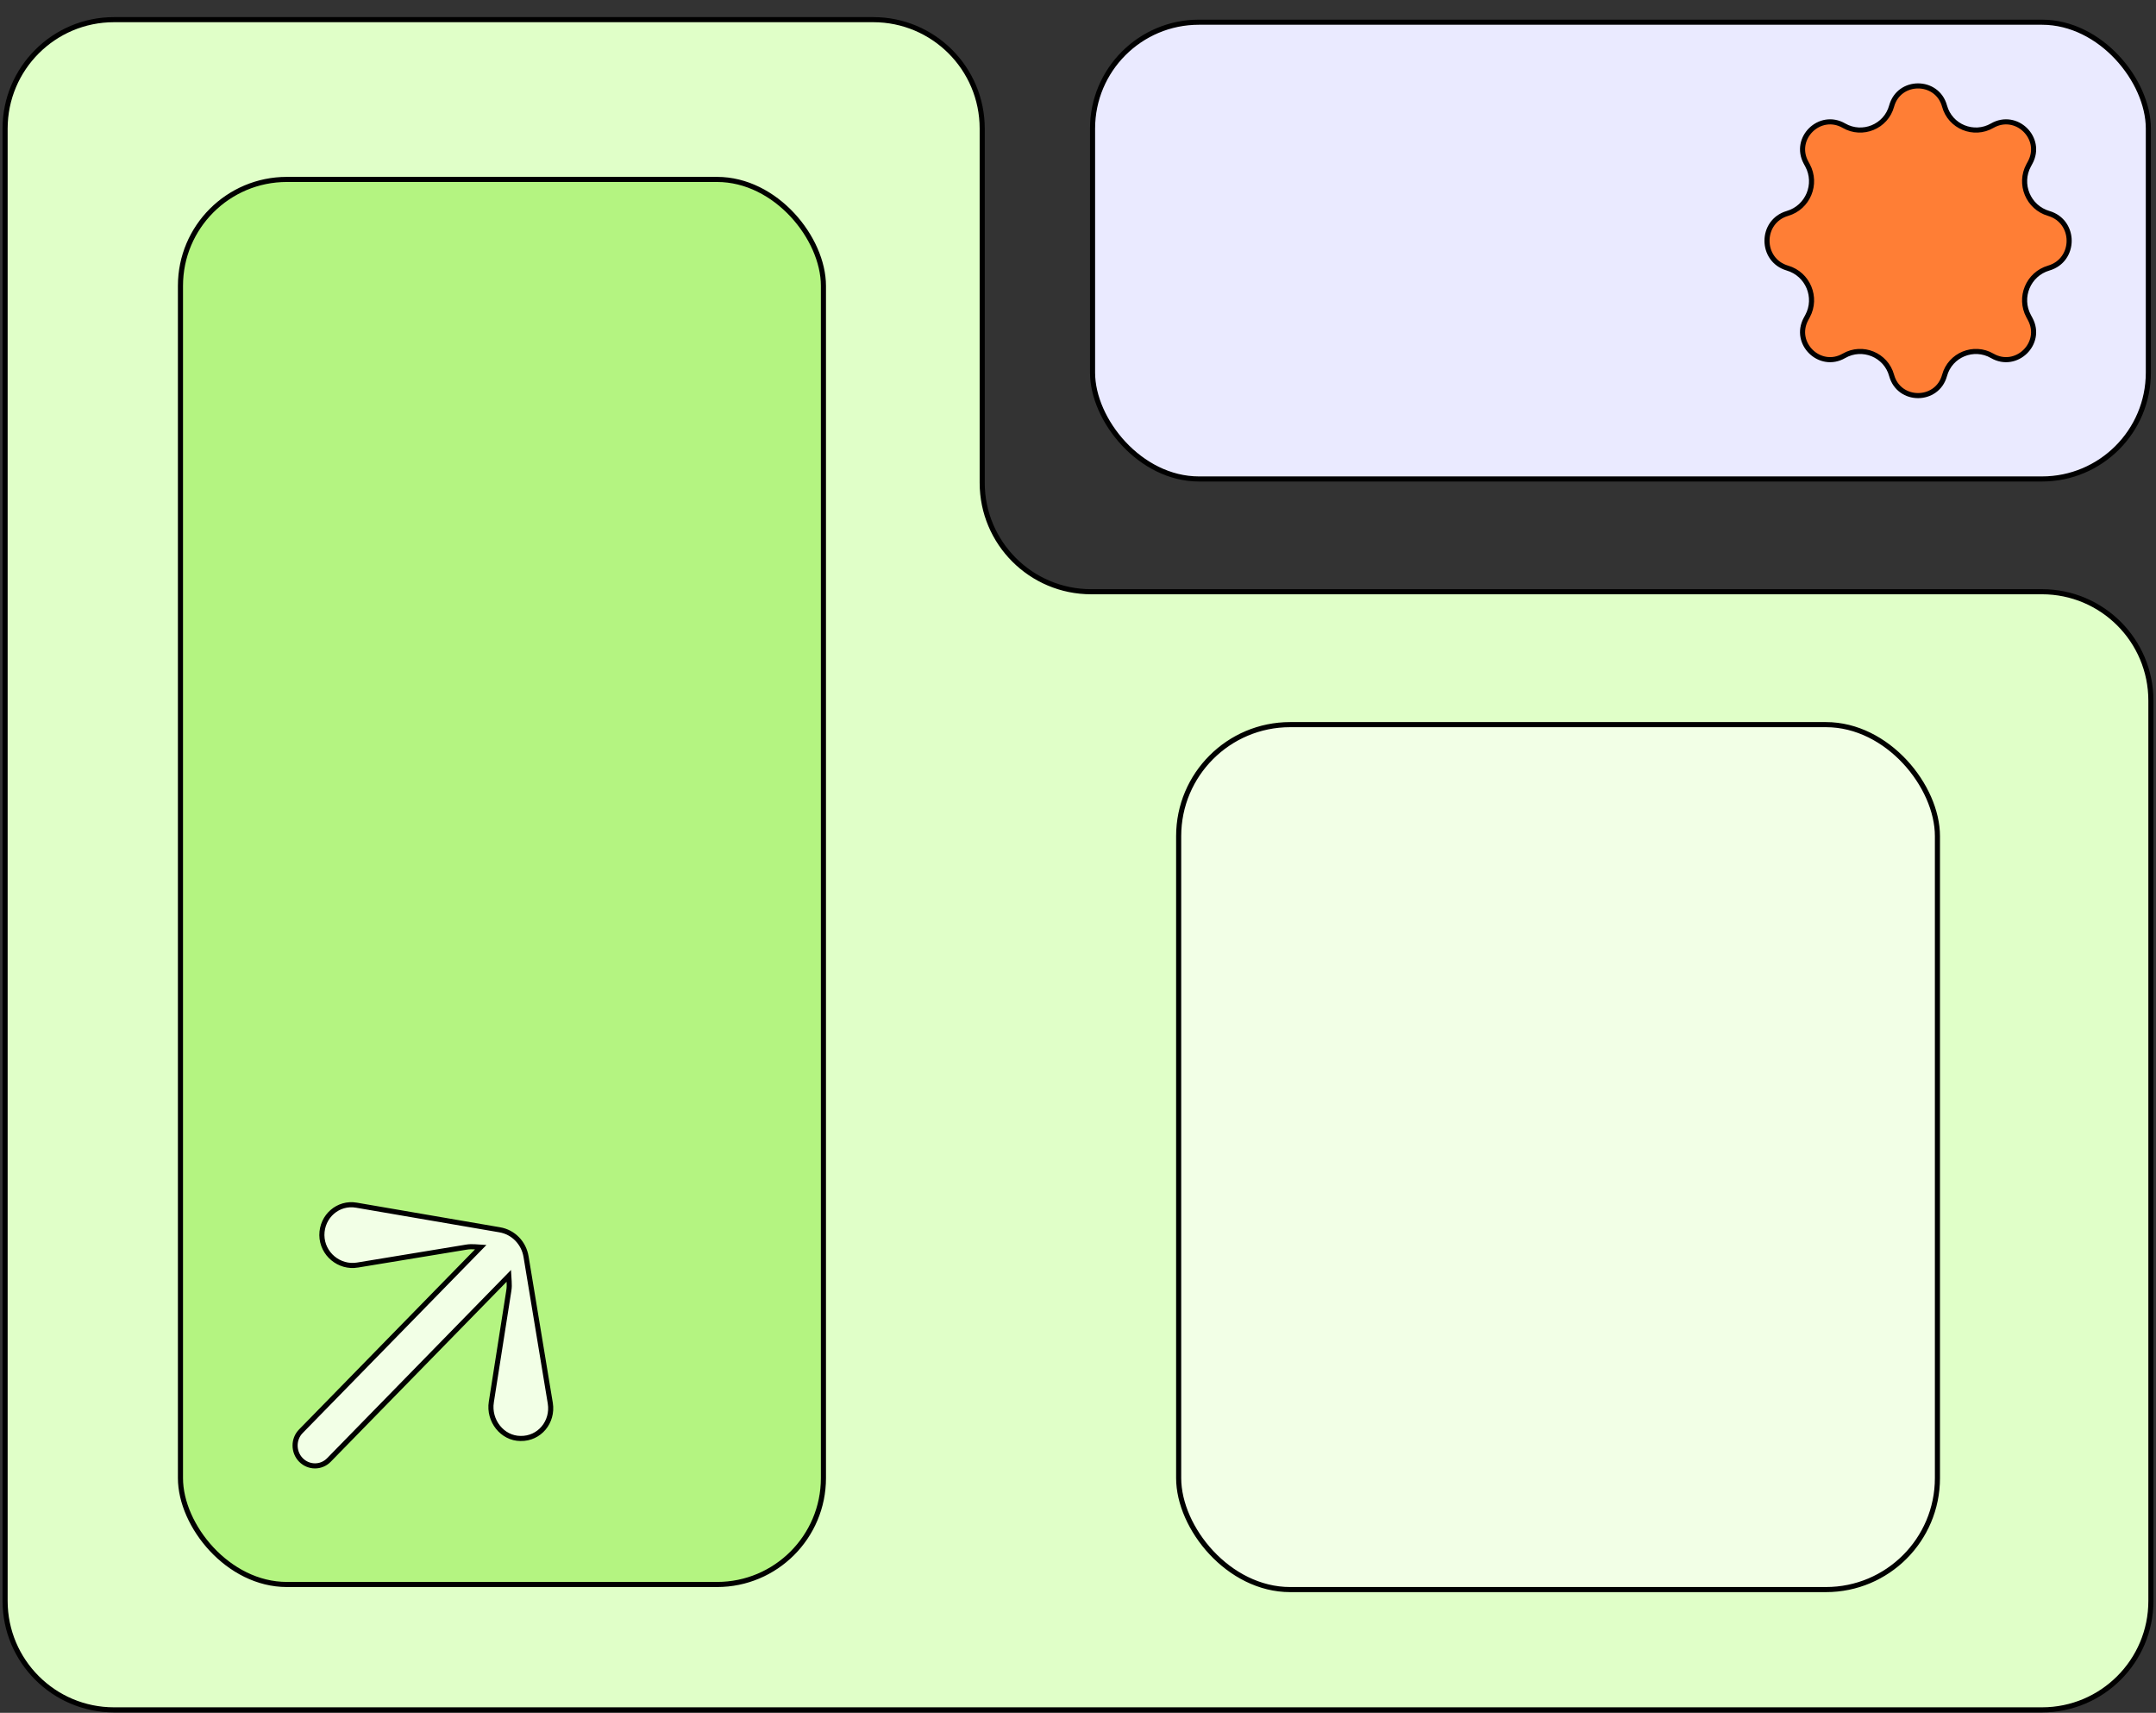 <svg width="423" height="336" viewBox="0 0 423 336" fill="none" xmlns="http://www.w3.org/2000/svg">
<rect x="0" y="0" width="423" height="336" fill="#333333" stroke="none"/>
<path d="M1 314.045V25.226C1 13.423 10.568 3.855 22.371 3.855H171.334C183.137 3.855 192.705 13.423 192.705 25.226V94.705C192.705 106.508 202.273 116.076 214.076 116.076H400.629C412.432 116.076 422 125.644 422 137.447V314.045C422 325.848 412.432 335.416 400.629 335.416H22.371C10.568 335.416 1 325.848 1 314.045Z" fill="#E0FFC8" stroke="black"/>
<rect x="214.355" y="4.355" width="207.145" height="89.601" rx="20.871" fill="#EAEAFF" stroke="black"/>
<path d="M354.33 62.574L354.631 62.017C356.616 58.339 354.704 53.765 350.693 52.589C345.344 51.02 345.344 43.437 350.693 41.867C354.704 40.691 356.616 36.118 354.631 32.439L354.33 31.883C351.75 27.101 357.068 21.937 361.778 24.654C365.399 26.743 370.021 24.847 371.128 20.814C372.577 15.534 380.065 15.534 381.514 20.814C382.621 24.847 387.243 26.743 390.864 24.654C395.574 21.937 400.892 27.101 398.312 31.883L398.011 32.439C396.026 36.118 397.938 40.691 401.949 41.867C407.298 43.437 407.298 51.02 401.949 52.589C397.938 53.765 396.026 58.339 398.011 62.017L398.312 62.574C400.892 67.355 395.574 72.519 390.864 69.802C387.243 67.713 382.621 69.609 381.514 73.642C380.065 78.922 372.577 78.922 371.128 73.642C370.021 69.609 365.399 67.713 361.778 69.802C357.068 72.519 351.75 67.355 354.33 62.574Z" fill="#FF7E35" stroke="black"/>
<rect x="35.406" y="35.198" width="126.148" height="275.622" rx="20.871" fill="#B4F481" stroke="black"/>
<rect x="231.25" y="142.148" width="148.868" height="169.672" rx="21.871" fill="#F2FFE6" stroke="black"/>
<path d="M103.215 246.54L103.216 246.542L107.966 275.265C107.966 275.266 107.967 275.266 107.967 275.267C108.551 278.947 105.83 282.251 102.129 282.177L102.129 282.177L102.121 282.177C98.551 282.163 95.81 278.686 96.397 275.024L96.397 275.023L99.832 253.162C99.832 253.161 99.832 253.16 99.832 253.159C99.932 252.567 99.927 251.954 99.893 251.401L99.825 250.283L99.051 251.075L64.521 286.411C63.024 287.943 60.556 287.937 59.04 286.386C57.524 284.835 57.518 282.309 59.015 280.777L93.542 245.444L94.316 244.652L93.224 244.581C92.683 244.547 92.084 244.542 91.505 244.644L70.141 248.159L70.139 248.16C66.564 248.76 63.194 245.989 63.15 242.3C63.136 238.568 66.369 235.787 69.931 236.414L69.933 236.414L98.037 241.242L98.038 241.242C100.705 241.693 102.775 243.811 103.215 246.54Z" fill="#F2FFE6" stroke="black"/>
</svg>
